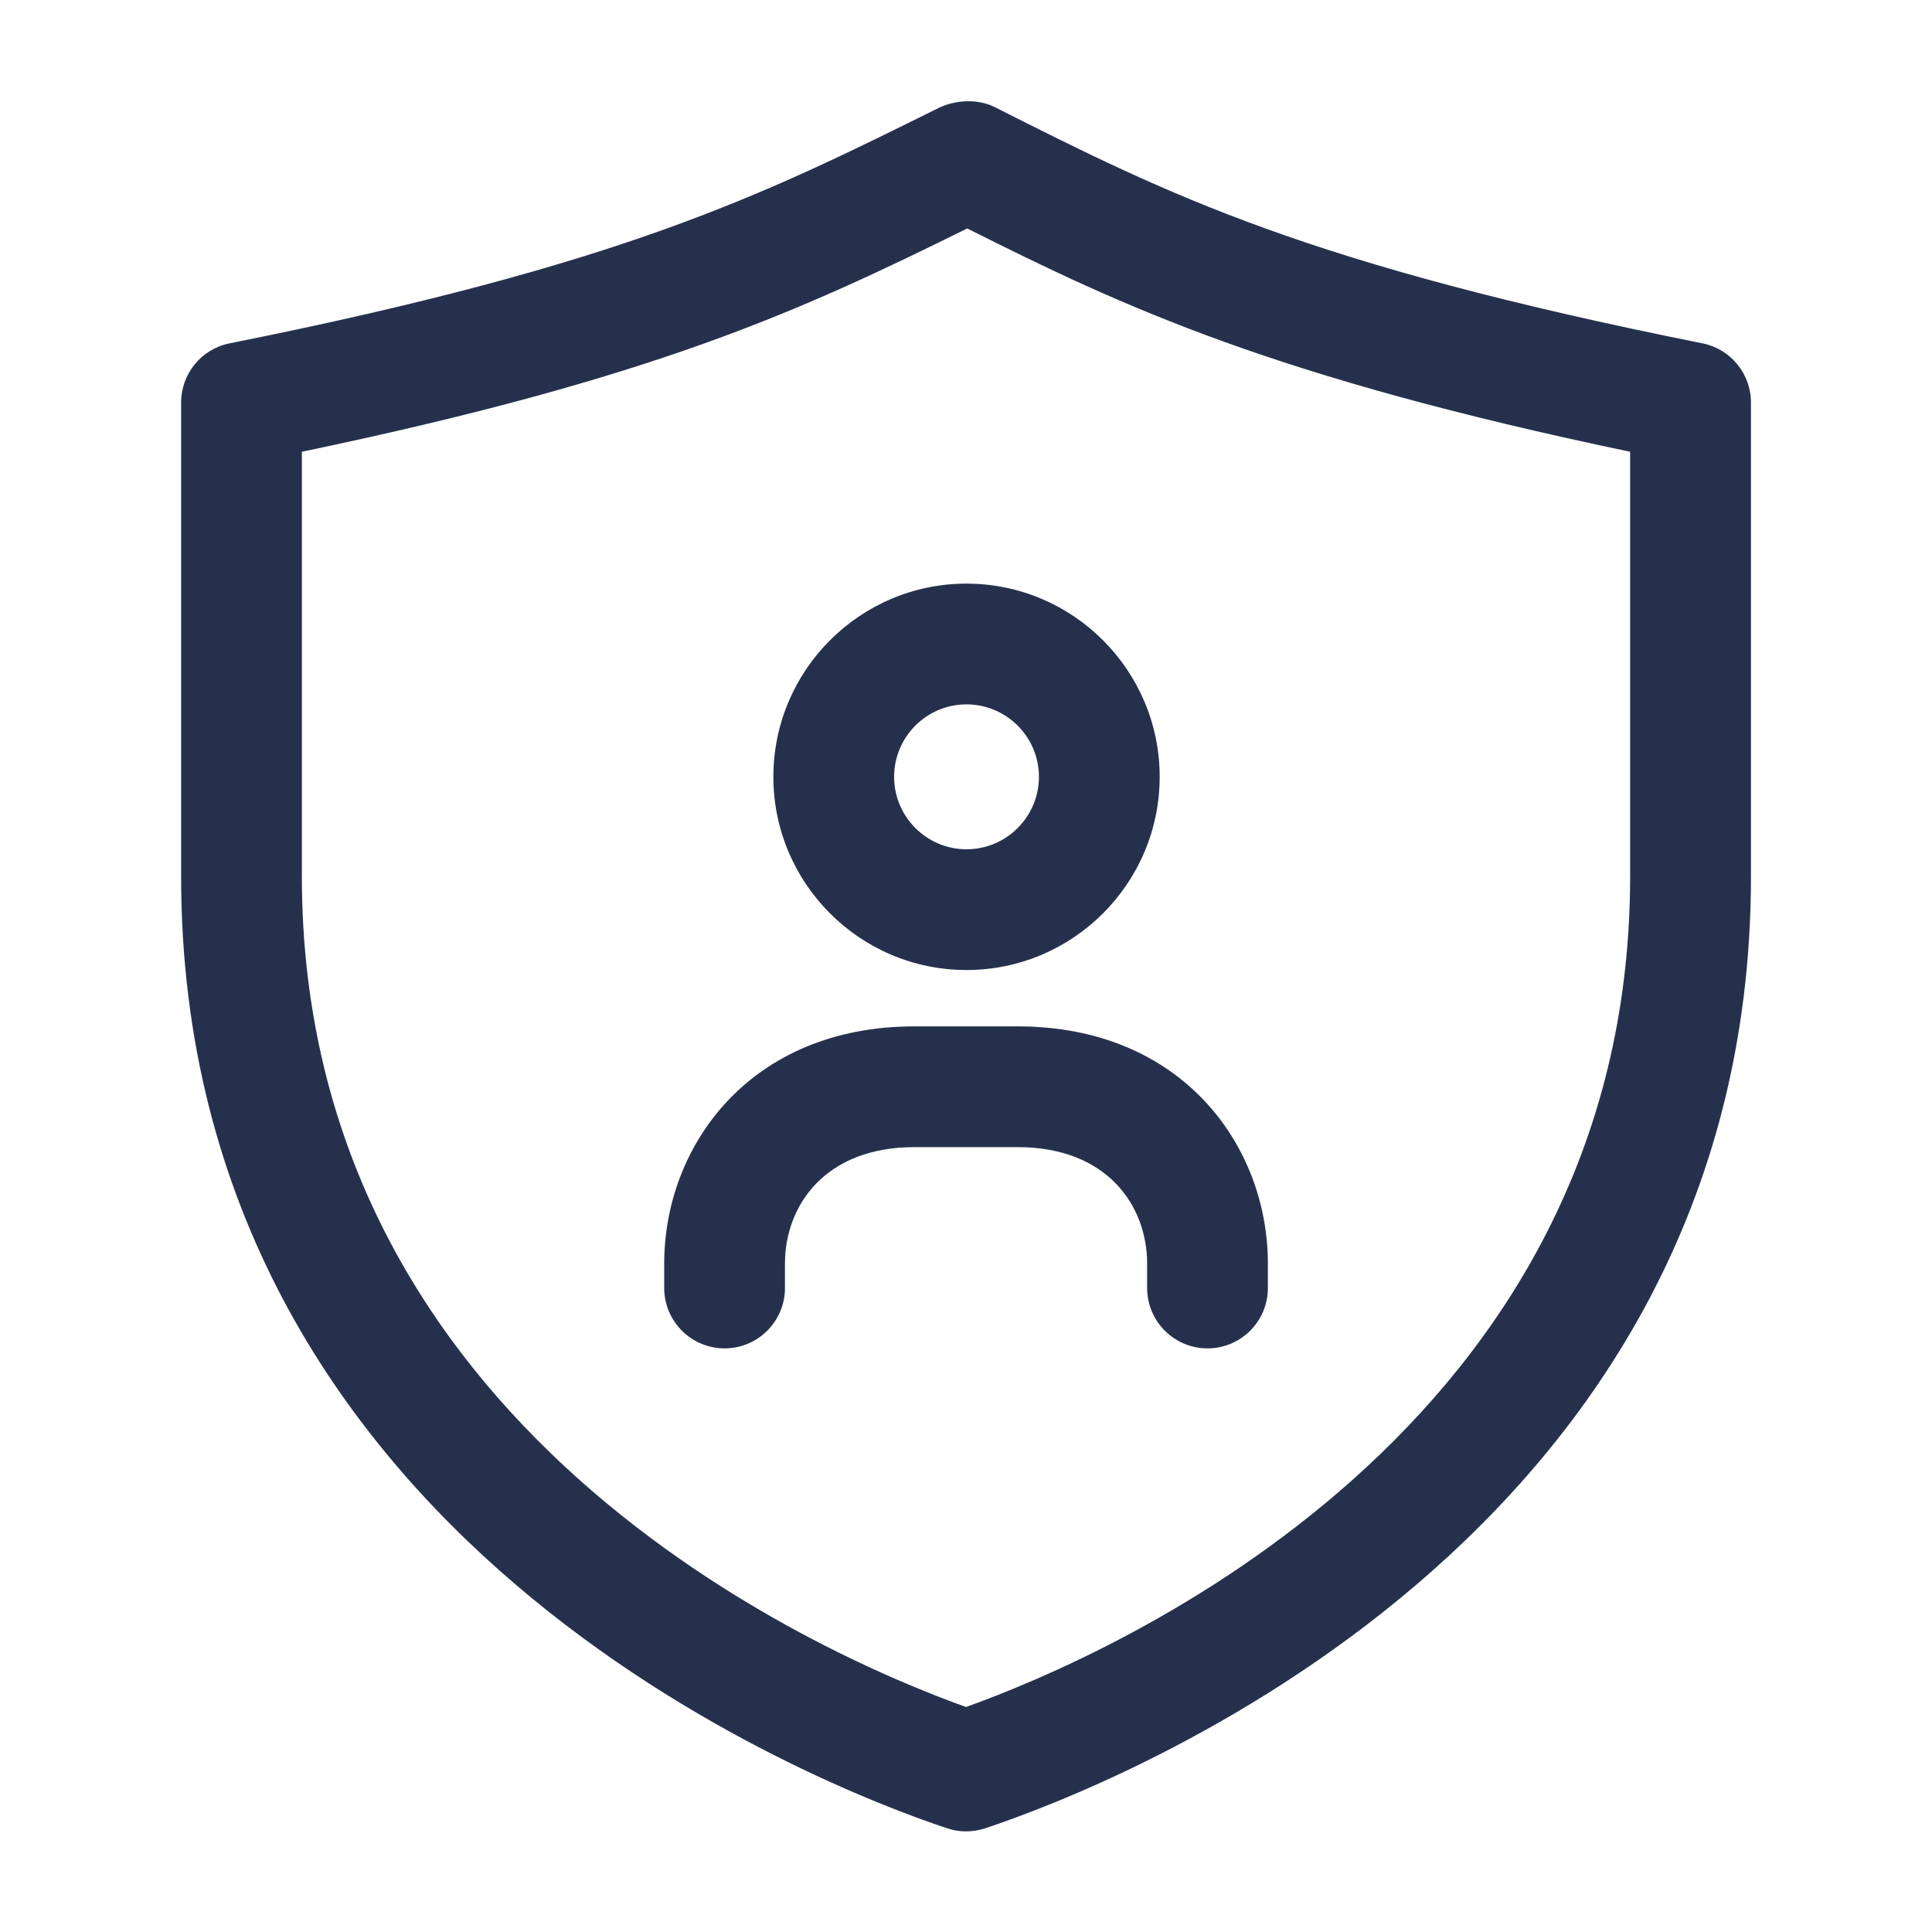 <svg width="24" height="24" viewBox="0 0 24 24" fill="none" xmlns="http://www.w3.org/2000/svg">
<path d="M12 22.75C11.92 22.75 11.84 22.737 11.763 22.711C10.174 22.181 2.25 19.122 2.25 10.888V5C2.25 4.643 2.502 4.334 2.853 4.265C7.733 3.289 9.463 2.431 11.654 1.344C11.866 1.239 12.146 1.225 12.356 1.33C14.515 2.419 16.221 3.279 21.148 4.265C21.499 4.335 21.751 4.643 21.751 5V10.889C21.751 19.123 13.827 22.182 12.238 22.712C12.16 22.737 12.08 22.75 12 22.75ZM3.75 5.612V10.888C3.75 17.753 10.168 20.548 12 21.205C13.832 20.548 20.25 17.752 20.25 10.888V5.612C15.827 4.686 13.968 3.819 12.015 2.838C9.938 3.865 8.135 4.696 3.75 5.612ZM12.006 12.05C10.683 12.05 9.607 10.973 9.607 9.65C9.607 8.327 10.683 7.25 12.006 7.25C13.329 7.25 14.406 8.327 14.406 9.65C14.406 10.973 13.329 12.05 12.006 12.05ZM12.006 8.75C11.51 8.75 11.107 9.154 11.107 9.65C11.107 10.146 11.51 10.55 12.006 10.55C12.502 10.55 12.906 10.146 12.906 9.65C12.906 9.154 12.502 8.75 12.006 8.75ZM15 16.75C14.586 16.75 14.25 16.414 14.25 16V15.697C14.25 14.977 13.753 14.25 12.642 14.25H11.359C10.248 14.25 9.751 14.977 9.751 15.697V16C9.751 16.414 9.415 16.75 9.001 16.75C8.587 16.75 8.251 16.414 8.251 16V15.697C8.251 14.233 9.318 12.75 11.359 12.75H12.642C14.683 12.75 15.75 14.232 15.75 15.697V16C15.75 16.414 15.414 16.75 15 16.75Z" fill="#25314C"/>
</svg>
